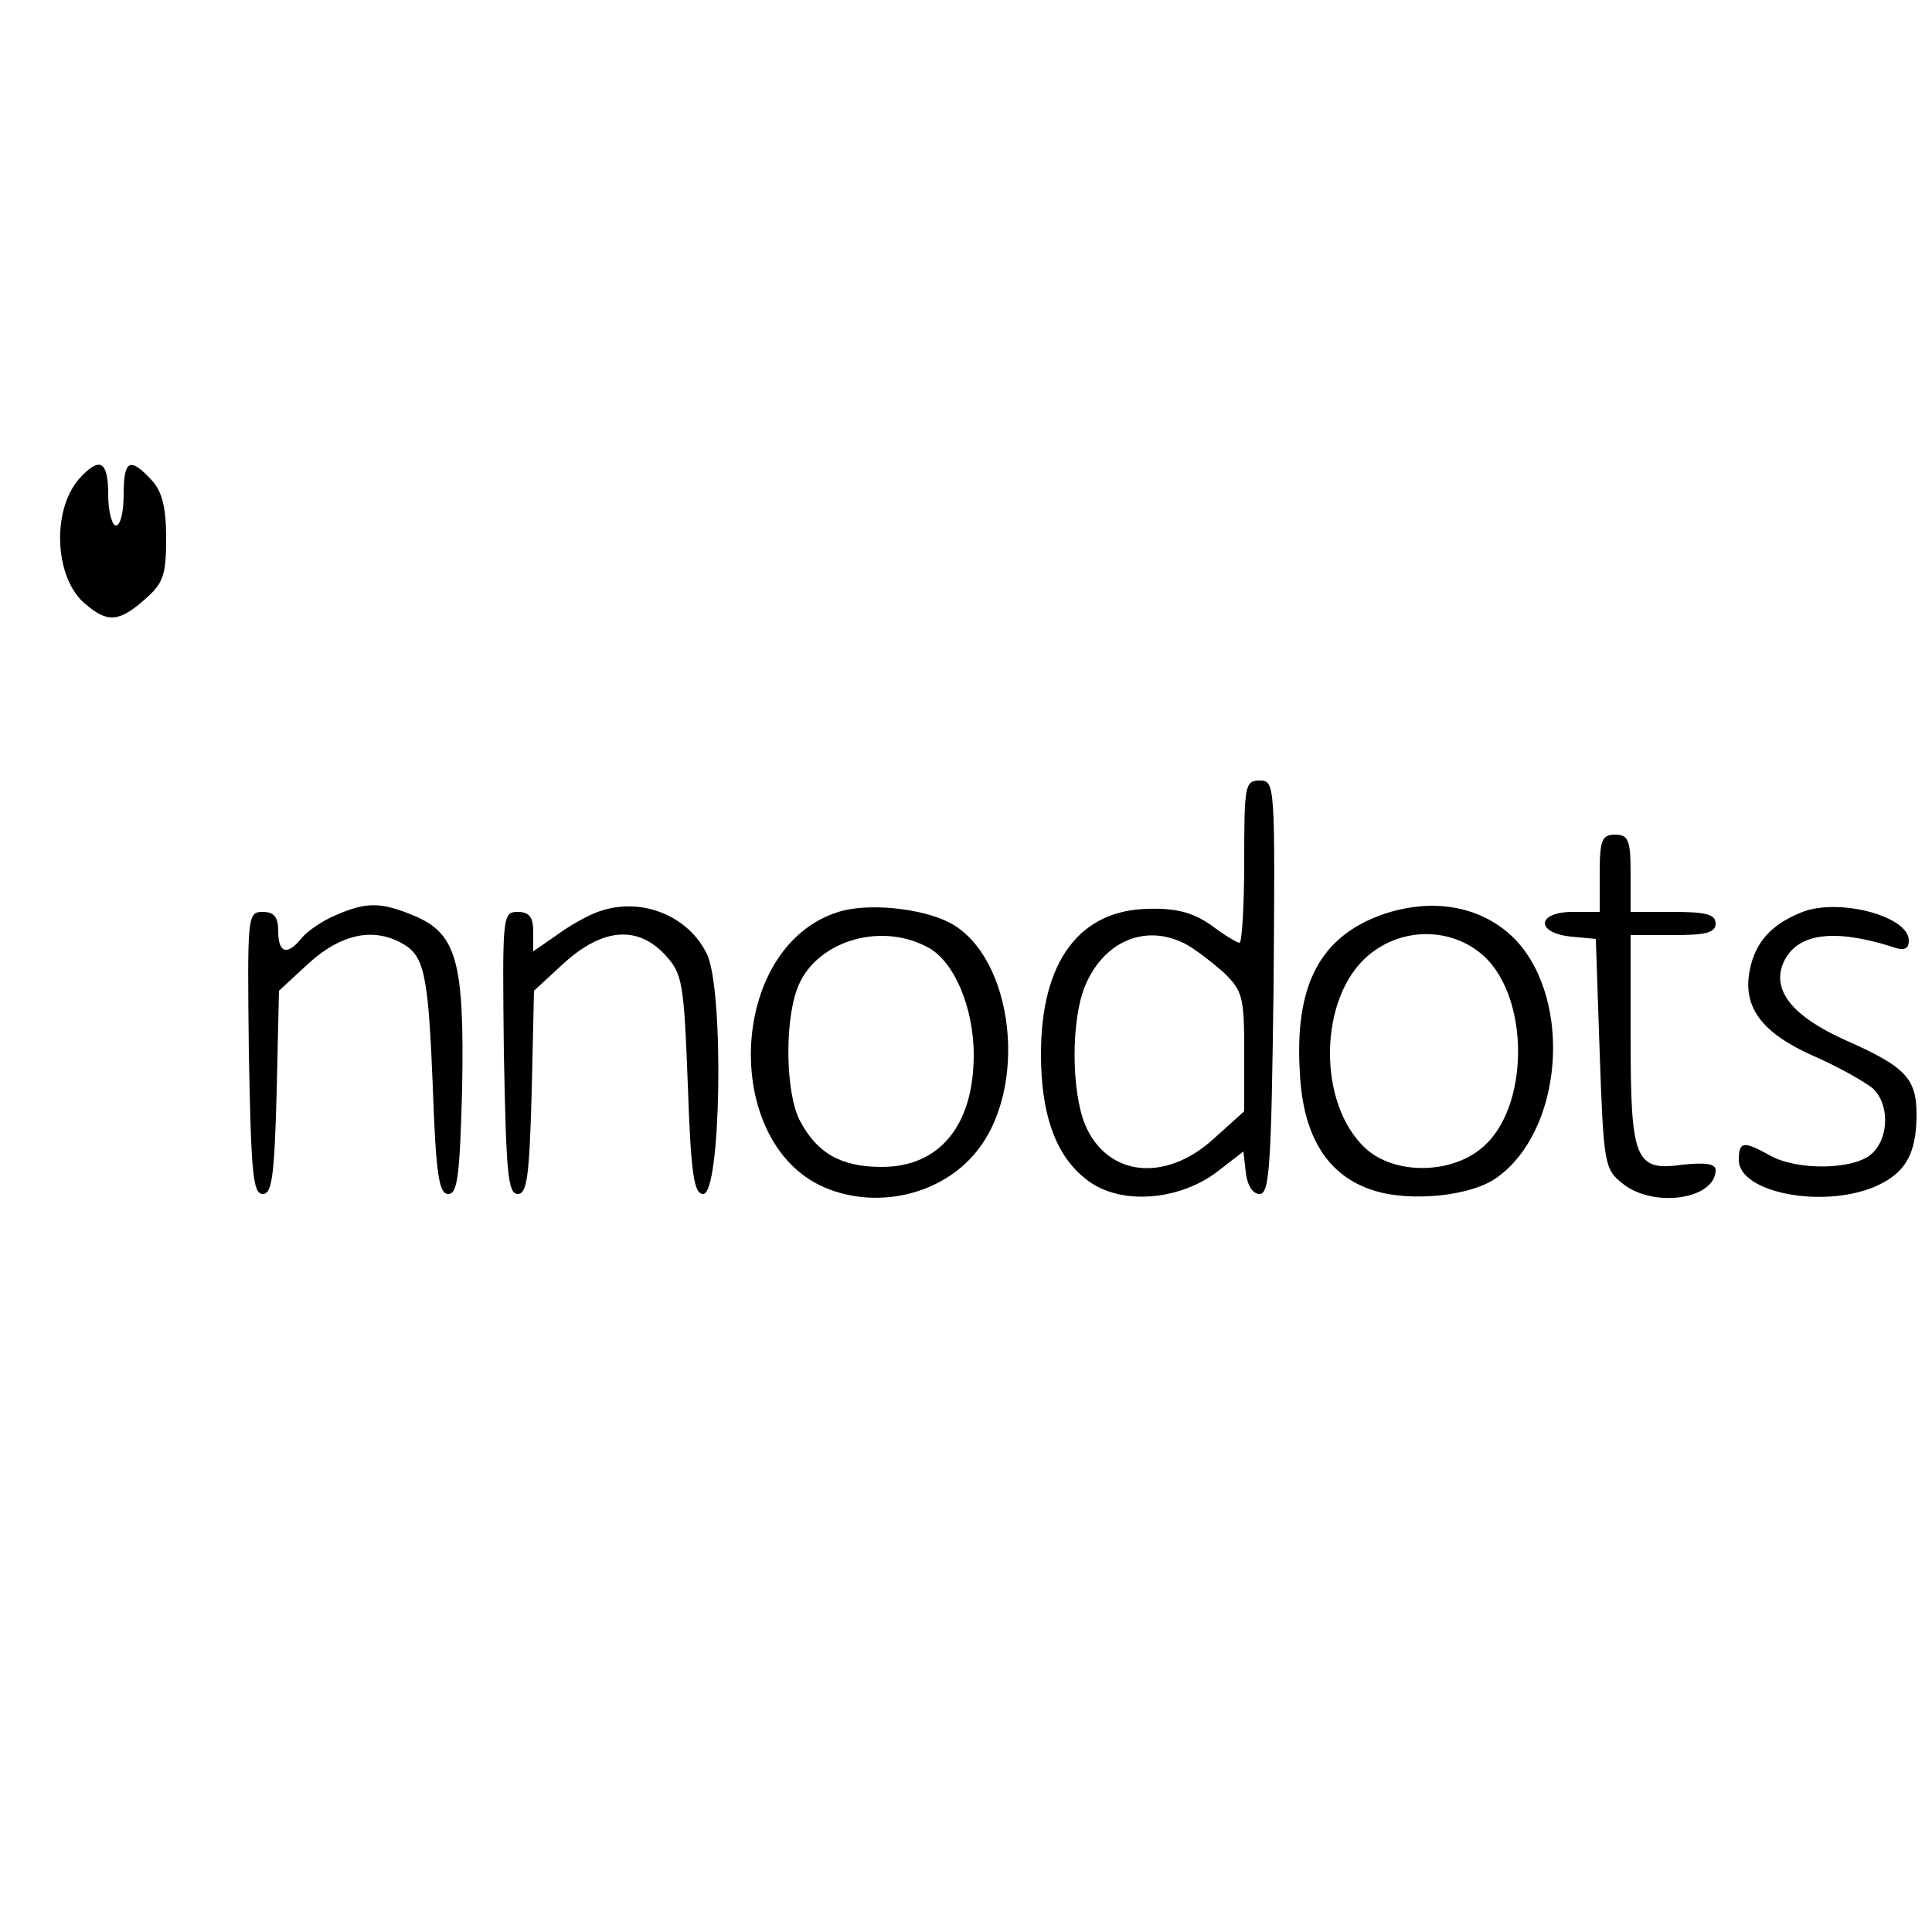 <?xml version="1.0" standalone="no"?>
<!DOCTYPE svg PUBLIC "-//W3C//DTD SVG 20010904//EN"
 "http://www.w3.org/TR/2001/REC-SVG-20010904/DTD/svg10.dtd">
<svg version="1.0" xmlns="http://www.w3.org/2000/svg"
 width="250pt" height="250pt" viewBox="0 0 250 250"
 preserveAspectRatio="xMidYMid meet">
<g transform="translate(0,250) scale(0.1,-0.1)"
fill="#000000" stroke="none">
<path d="M102 1880 c-36 -42 -31 -130 9 -162 28 -24 43 -23 76 6 24 21 28 31
28 79 0 40 -5 61 -19 76 -28 30 -36 26 -36 -19 0 -22 -4 -40 -10 -40 -5 0 -10
18 -10 40 0 44 -11 50 -38 20z"/>
<path d="M1610 1385 c0 -58 -3 -105 -6 -105 -3 0 -20 10 -37 23 -23 16 -45 22
-80 21 -90 -1 -140 -68 -140 -188 0 -84 22 -139 67 -168 43 -27 113 -20 160
15 l35 27 3 -27 c2 -17 9 -28 18 -28 13 0 15 38 18 268 2 262 2 267 -18 267
-19 0 -20 -6 -20 -105z m-77 -106 c12 -6 34 -23 50 -37 25 -24 27 -32 27 -103
l0 -77 -40 -36 c-63 -57 -138 -48 -166 19 -18 44 -18 136 0 179 24 58 78 81
129 55z"/>
<path d="M2070 1370 l0 -50 -35 0 c-46 0 -49 -27 -2 -32 l32 -3 5 -148 c5
-141 6 -150 29 -168 40 -33 121 -21 121 17 0 8 -13 10 -42 7 -62 -9 -68 5 -68
164 l0 133 55 0 c42 0 55 3 55 15 0 12 -13 15 -55 15 l-55 0 0 50 c0 43 -3 50
-20 50 -17 0 -20 -7 -20 -50z"/>
<path d="M435 1316 c-17 -7 -36 -20 -44 -29 -19 -24 -31 -21 -31 8 0 18 -5 25
-20 25 -20 0 -20 -5 -18 -182 3 -155 5 -183 18 -183 12 0 15 23 18 132 l3 131
39 36 c41 37 82 46 119 26 30 -16 35 -38 41 -185 4 -115 8 -140 20 -140 12 0
15 23 18 137 3 163 -7 200 -62 223 -43 18 -62 18 -101 1z"/>
<path d="M771 1319 c-13 -5 -36 -18 -52 -30 l-29 -20 0 25 c0 19 -5 26 -20 26
-20 0 -20 -5 -18 -182 3 -155 5 -183 18 -183 12 0 15 23 18 132 l3 131 39 36
c50 45 95 49 131 10 22 -24 24 -35 29 -167 4 -117 8 -142 20 -142 23 0 27 262
5 310 -25 52 -89 76 -144 54z"/>
<path d="M1085 1320 c-145 -45 -153 -306 -12 -359 66 -25 145 -6 189 47 70 83
50 254 -33 298 -37 19 -106 26 -144 14z m114 -45 c35 -17 61 -78 61 -140 0
-91 -44 -145 -119 -145 -53 0 -84 18 -106 60 -18 34 -20 124 -4 169 21 61 105
89 168 56z"/>
<path d="M1787 1316 c-79 -29 -112 -91 -105 -204 4 -83 36 -133 94 -152 48
-16 129 -8 162 17 84 61 97 227 24 306 -42 44 -107 57 -175 33z m133 -53 c60
-55 59 -197 -2 -248 -41 -35 -114 -35 -151 -1 -63 58 -61 196 4 250 44 37 108
36 149 -1z"/>
<path d="M2330 1319 c-39 -16 -59 -39 -66 -75 -9 -48 16 -81 84 -111 32 -14
65 -33 75 -41 22 -20 22 -64 -1 -85 -23 -21 -97 -22 -132 -2 -34 19 -40 18
-40 -6 0 -42 107 -63 175 -35 40 17 55 42 55 94 0 47 -15 62 -92 96 -69 31
-96 65 -80 101 17 37 64 44 140 20 16 -6 22 -3 22 8 0 32 -93 56 -140 36z"/>
</g>
</svg>
